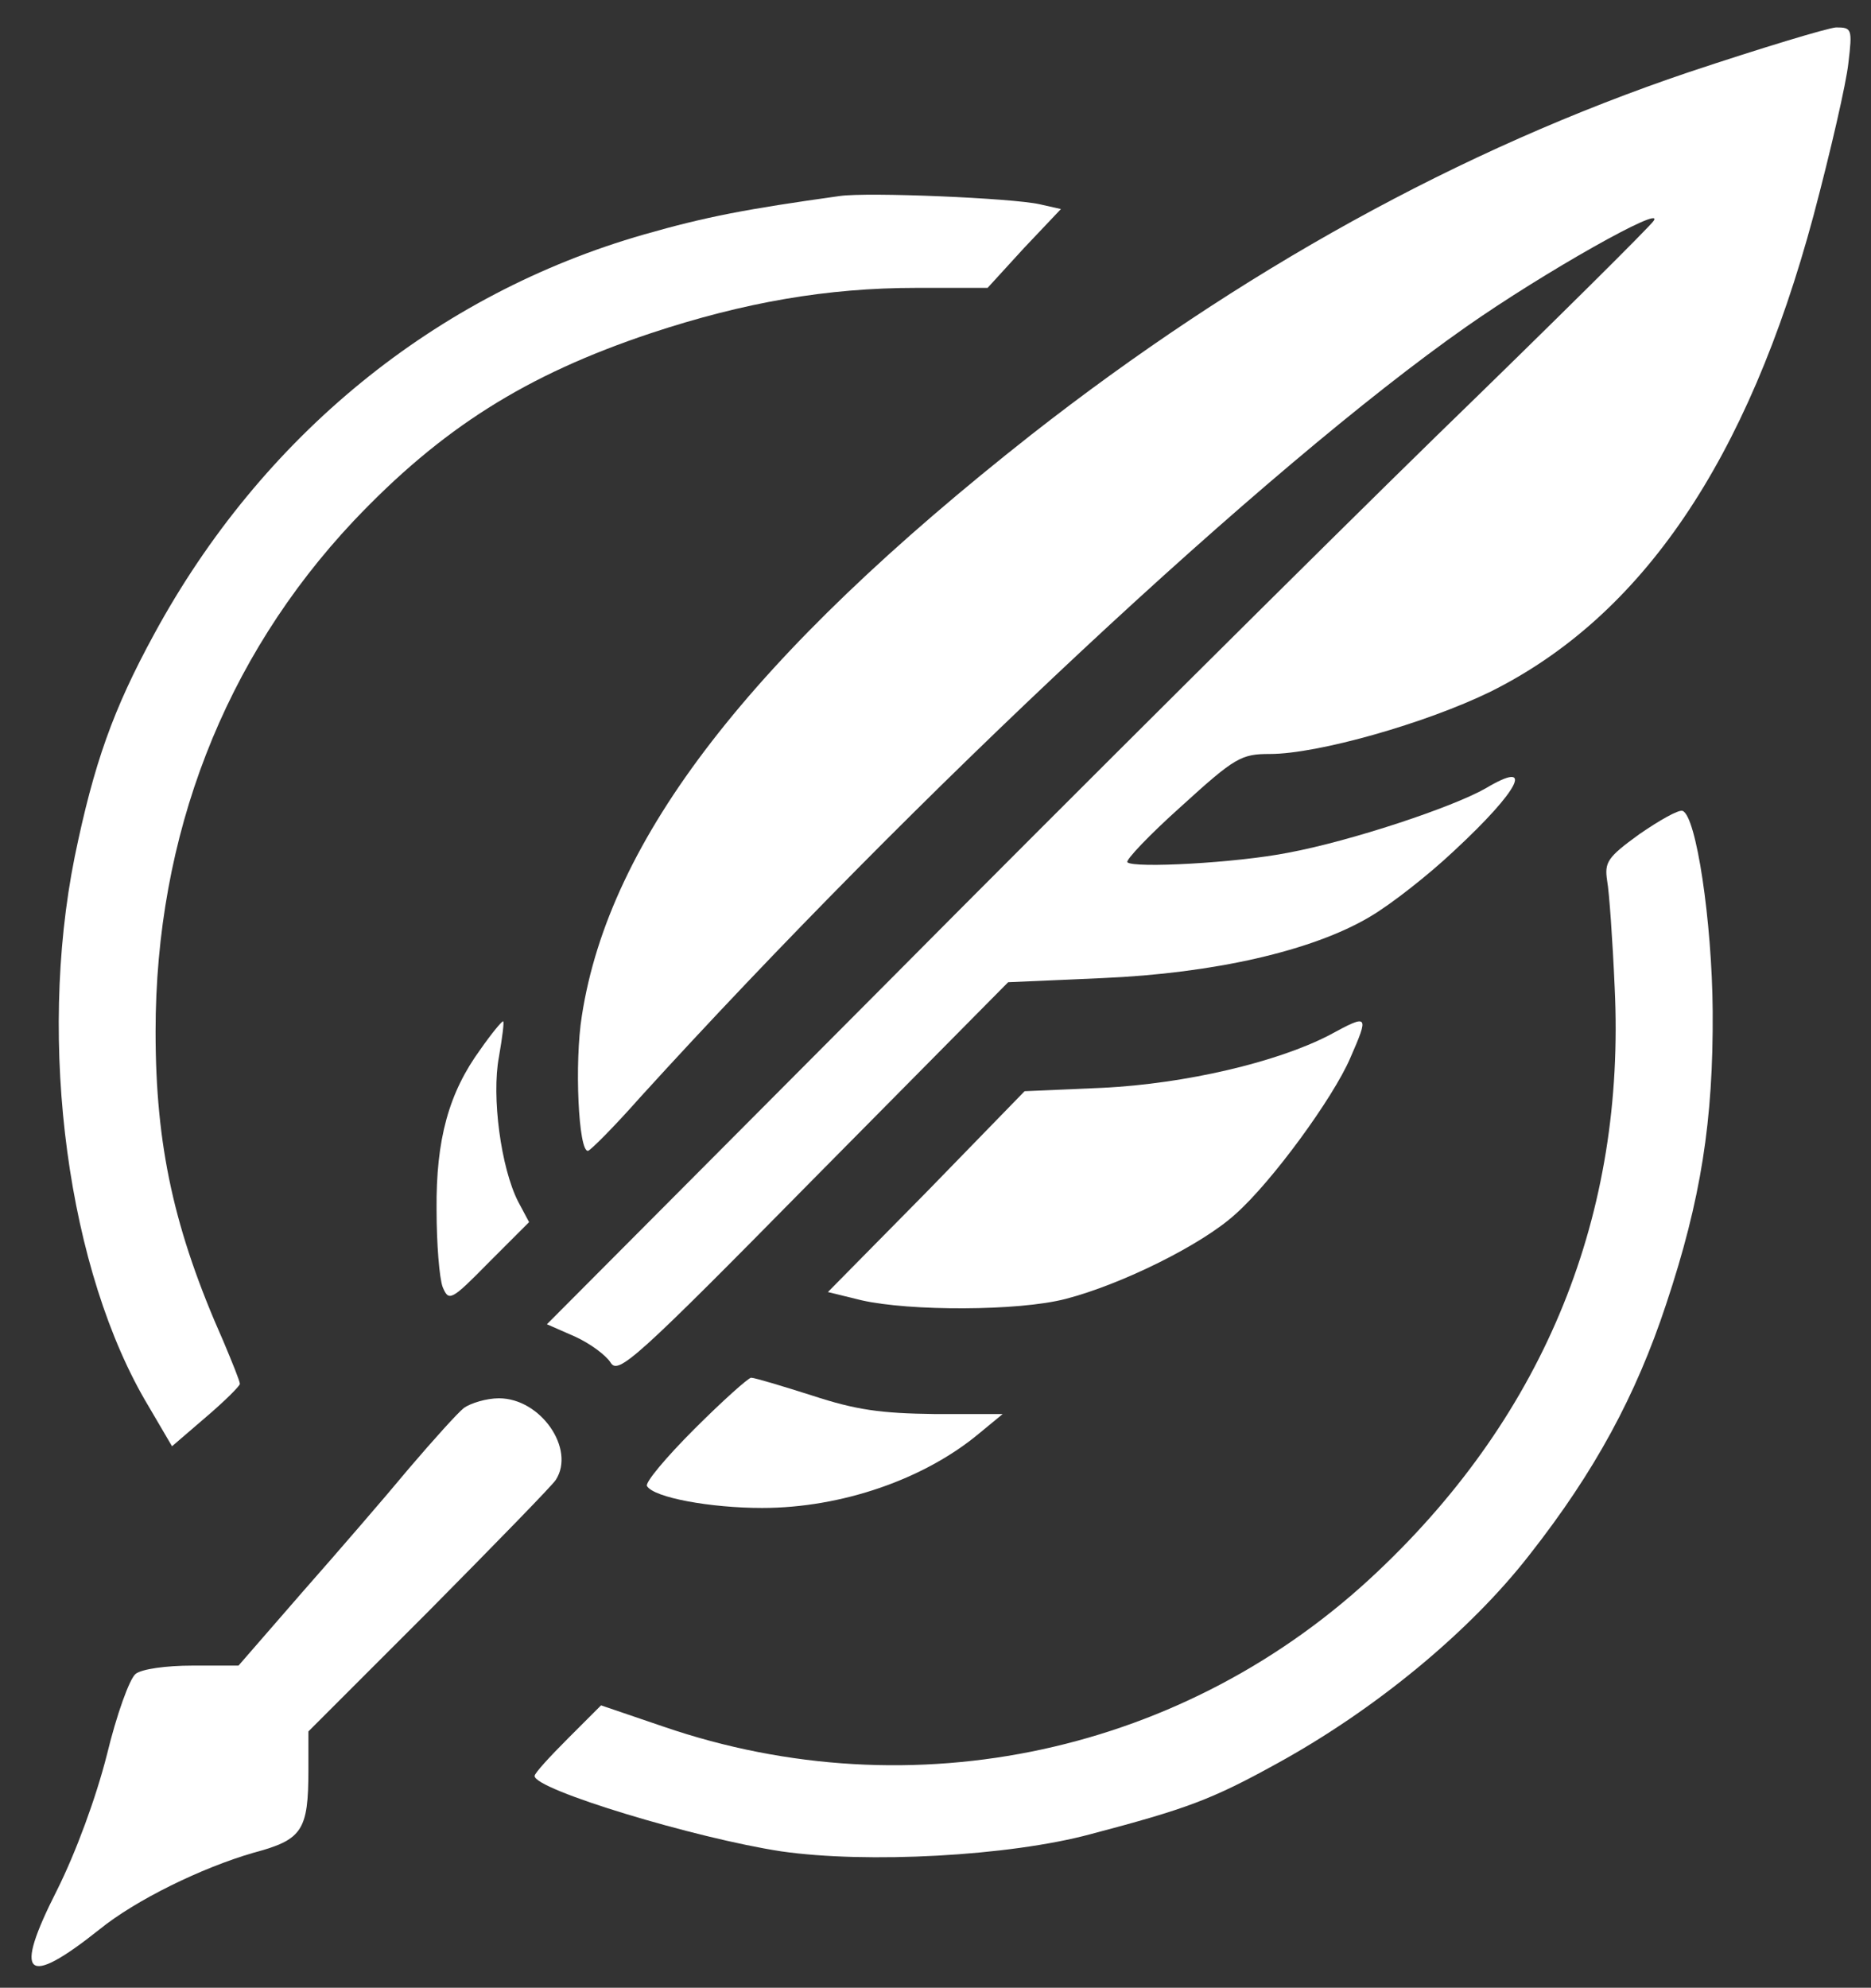 <?xml version="1.0" standalone="no"?>
<!DOCTYPE svg PUBLIC "-//W3C//DTD SVG 20010904//EN"
 "http://www.w3.org/TR/2001/REC-SVG-20010904/DTD/svg10.dtd">
<svg version="1.0" xmlns="http://www.w3.org/2000/svg"
 width="273pt" height="290pt" viewBox="0 0 273 290"
 preserveAspectRatio="xMidYMid meet">

<rect x="0" y="0" width="273" height="290" fill="#333333" stroke="none"/>

<g transform="translate(0,290) scale(0.1,-0.1)"
fill="white" stroke="none">
<path d="M2465 2795 c-335 -113 -656 -291 -960 -529 -409 -322 -616 -589 -656
-848 -11 -68 -5 -199 9 -197 4 1 38 35 76 78 403 443 914 920 1205 1124 114
80 290 179 274 155 -4 -7 -146 -148 -316 -313 -169 -165 -530 -524 -803 -799
l-496 -498 41 -18 c22 -10 45 -27 52 -38 11 -18 36 4 296 268 l284 287 137 6
c164 7 307 40 390 89 31 18 87 62 124 97 96 89 118 134 46 91 -49 -28 -197
-77 -288 -94 -76 -15 -226 -23 -235 -14 -3 3 32 40 79 82 78 71 87 76 129 76
70 0 228 45 322 91 221 110 375 337 471 694 25 94 48 194 51 223 6 50 5 52
-18 52 -13 -1 -109 -30 -214 -65z"/>
<path d="M1225 2614 c-136 -19 -194 -30 -285 -56 -304 -87 -558 -294 -715
-583 -60 -110 -88 -189 -116 -325 -55 -273 -10 -606 108 -802 l34 -58 50 43
c27 23 49 45 49 48 0 4 -11 31 -24 62 -72 162 -99 285 -99 452 0 286 100 544
289 745 128 135 251 213 434 274 136 45 257 66 387 66 l104 0 53 58 54 57 -31
7 c-40 9 -251 18 -292 12z"/>
<path d="M2392 1683 c-47 -34 -51 -41 -47 -68 3 -16 8 -87 11 -156 16 -330
-101 -620 -345 -851 -280 -266 -679 -352 -1043 -227 l-91 31 -48 -48 c-27 -27
-49 -51 -49 -55 0 -20 235 -91 360 -110 125 -18 332 -7 451 25 140 37 176 50
272 103 144 79 282 193 369 305 95 121 155 232 199 365 51 153 69 268 68 428
-1 131 -24 285 -44 292 -6 2 -34 -14 -63 -34z"/>
<path d="M701 1369 c-46 -63 -65 -131 -64 -234 0 -49 4 -100 9 -113 9 -21 12
-20 68 37 l58 58 -16 30 c-25 49 -39 153 -28 211 5 29 8 52 6 52 -2 0 -17 -18
-33 -41z"/>
<path d="M1940 1390 c-77 -40 -211 -71 -330 -77 l-115 -5 -143 -147 -144 -146
49 -12 c70 -16 229 -16 298 2 81 21 199 79 248 124 53 47 142 169 167 227 28
64 27 65 -30 34z"/>
<path d="M1013 815 c-41 -41 -72 -78 -69 -83 10 -17 93 -32 168 -32 116 0 237
42 317 109 l34 28 -99 0 c-79 1 -115 6 -179 27 -44 14 -84 26 -89 26 -4 0 -42
-34 -83 -75z"/>
<path d="M677 846 c-9 -7 -45 -47 -80 -88 -34 -41 -104 -122 -156 -181 l-93
-107 -67 0 c-39 0 -74 -5 -83 -12 -9 -7 -28 -60 -42 -118 -16 -63 -45 -142
-73 -198 -64 -126 -46 -143 62 -57 53 43 149 90 225 112 71 19 80 32 80 121
l0 56 176 176 c96 97 180 183 185 191 29 45 -22 119 -83 119 -18 0 -41 -7 -51
-14z"/>
</g>
</svg>
